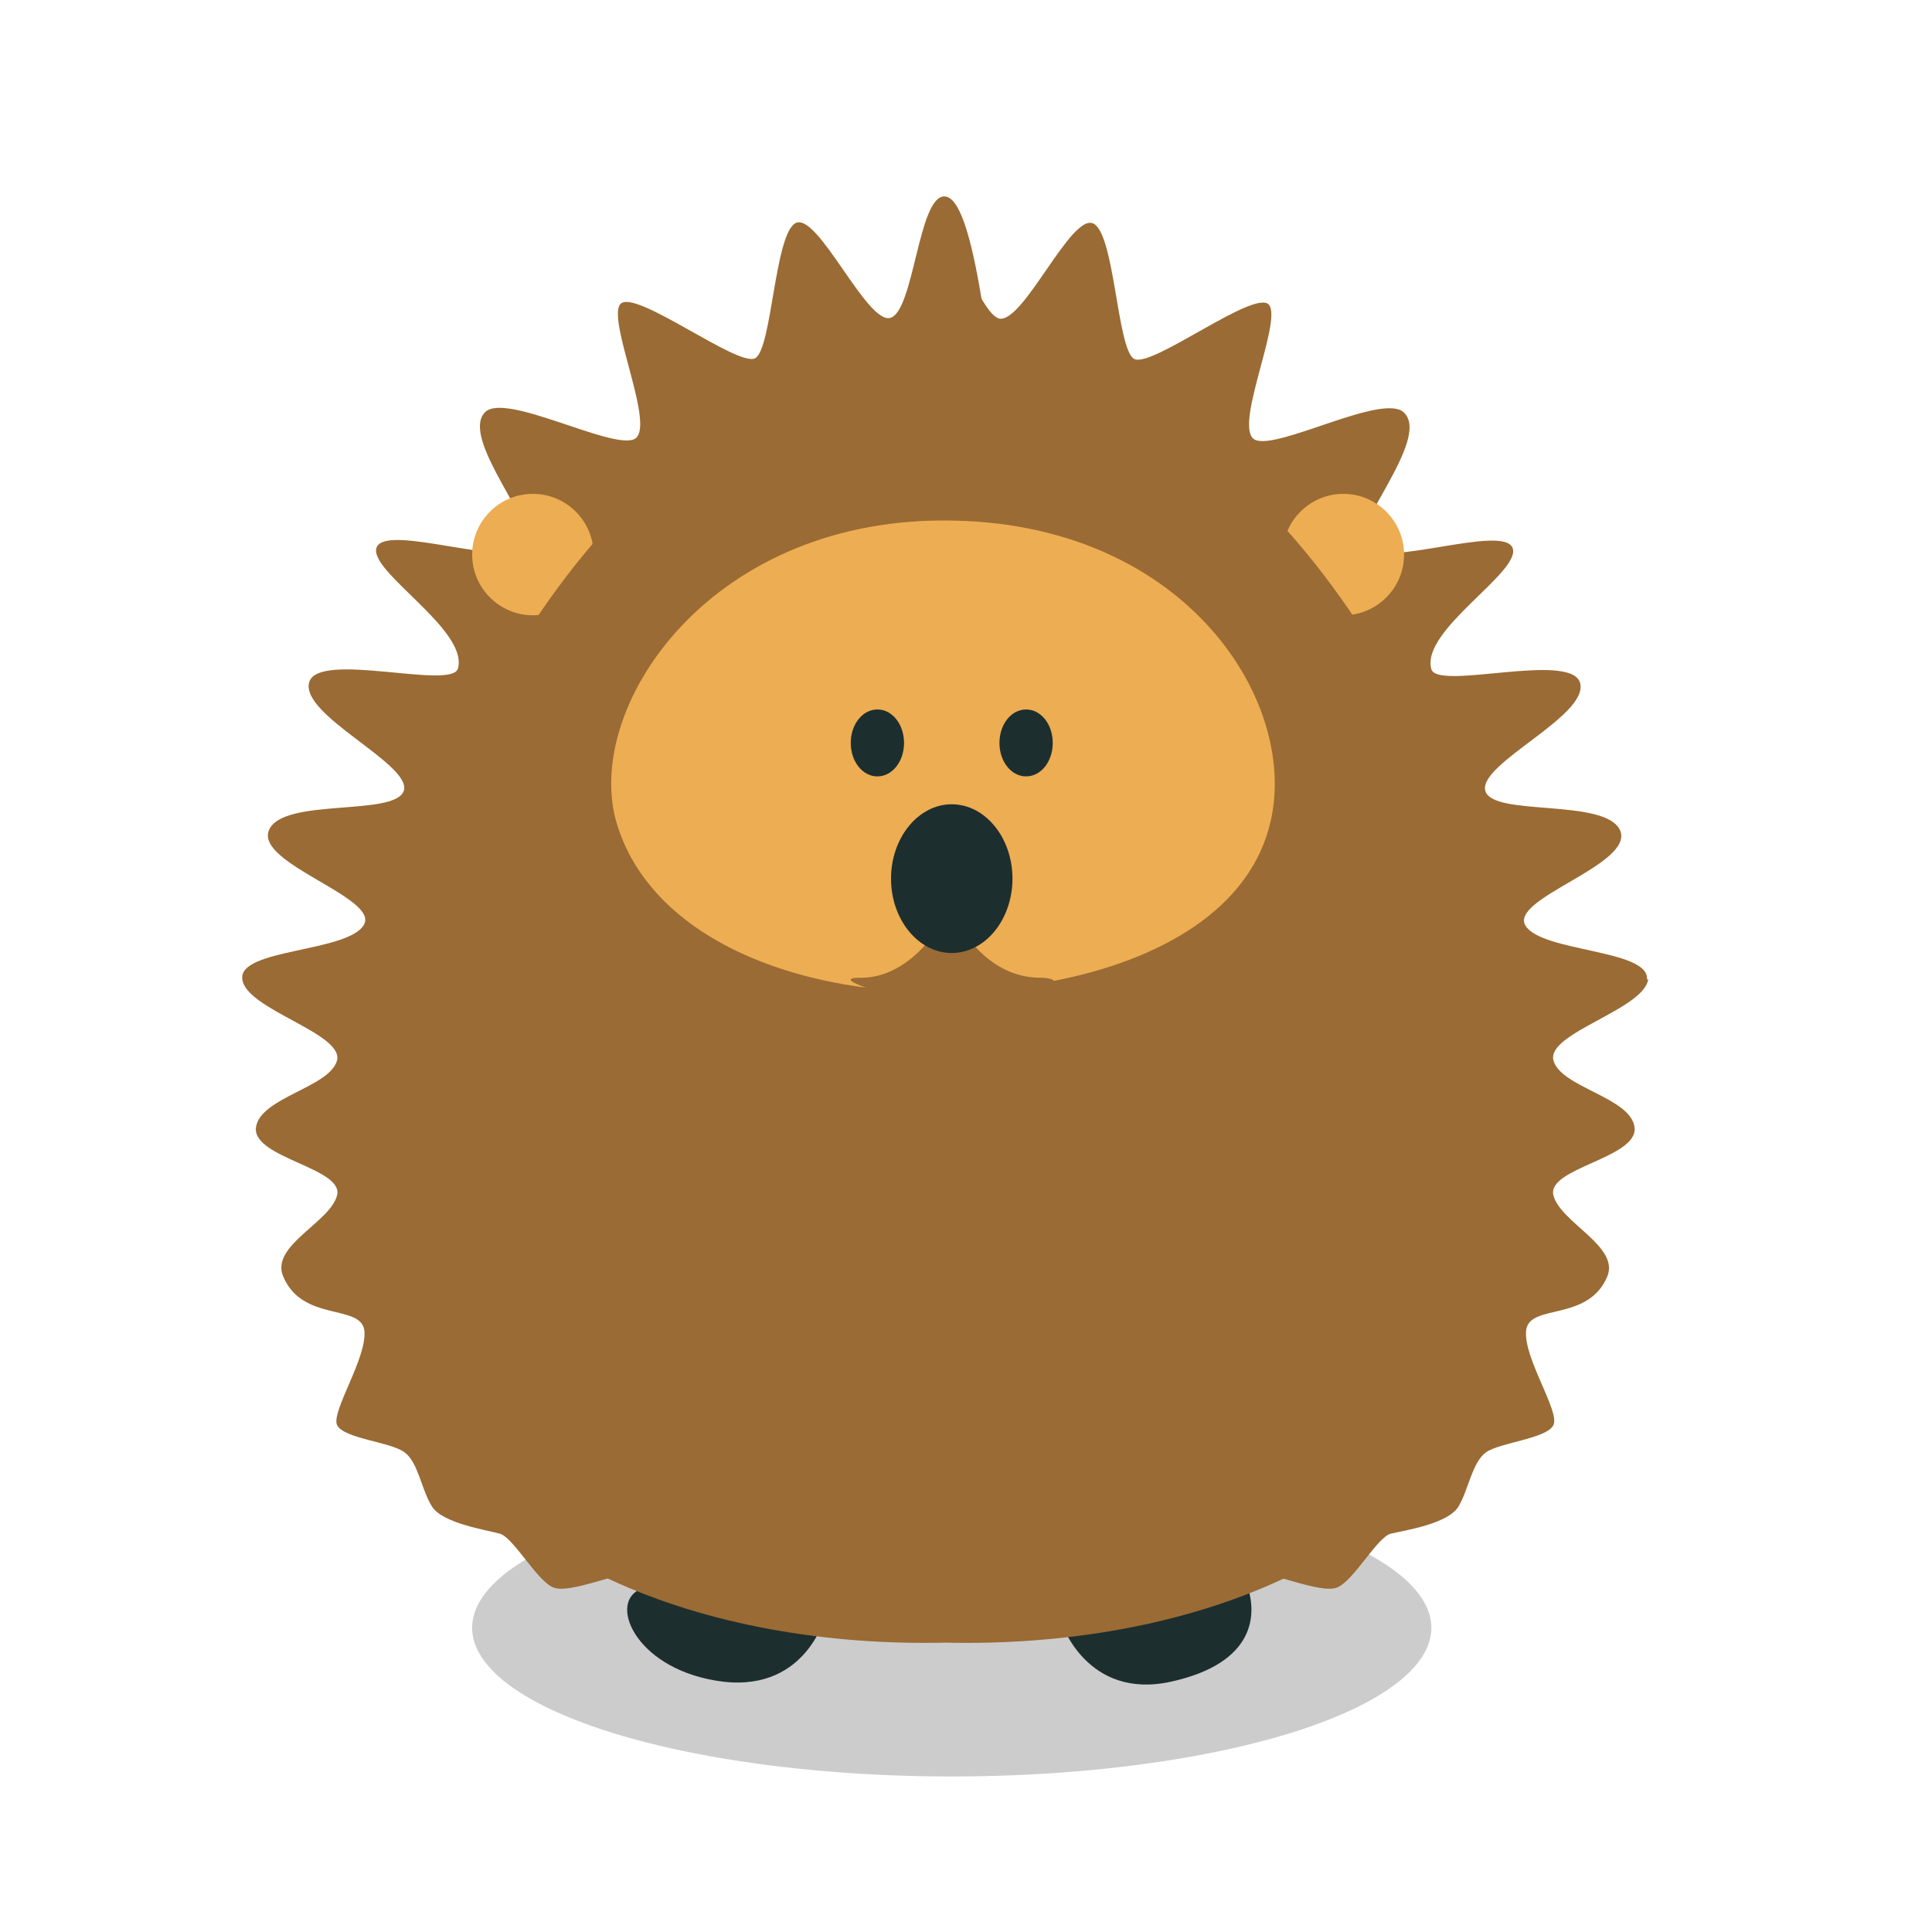 <?xml version="1.0" encoding="UTF-8"?>
<svg xmlns="http://www.w3.org/2000/svg" version="1.1" viewBox="0 0 311.8 311.8">
  <defs>
    <style>
      .cls-1 {
        fill: #79bbd8;
      }

      .cls-2 {
        fill: #a7d9f2;
      }

      .cls-3 {
        fill: #4da3c9;
      }

      .cls-4 {
        fill: #f1f9fb;
      }

      .cls-5 {
        fill: #a9d9ec;
      }

      .cls-6 {
        fill: #75b9d6;
      }

      .cls-7 {
        fill: #478faf;
      }

      .cls-8 {
        fill: #4b92ac;
      }

      .cls-9 {
        fill: #9a6b34;
      }

      .cls-9, .cls-10, .cls-11 {
        fill-rule: evenodd;
      }

      .cls-12 {
        fill: #d1e7f1;
      }

      .cls-13 {
        fill: #b3ddee;
      }

      .cls-10 {
        fill: #edad52;
      }

      .cls-14 {
        fill: #2982a5;
      }

      .cls-15 {
        fill: #a5d8ee;
      }

      .cls-16 {
        fill: #7abad8;
      }

      .cls-17 {
        fill: #04577a;
      }

      .cls-18 {
        fill: #eff8fa;
      }

      .cls-19 {
        fill: #2b8faf;
      }

      .cls-20 {
        opacity: .2;
      }

      .cls-21 {
        fill: #7bbad7;
      }

      .cls-22 {
        fill: #095579;
      }

      .cls-11 {
        fill: #1d2e2f;
      }

      .cls-23 {
        fill: #6eb0ce;
      }

      .cls-24 {
        fill: #b8dbeb;
      }

      .cls-25 {
        fill: #a9d8f2;
      }

      .cls-26 {
        display: none;
      }

      .cls-27 {
        fill: #abd7ec;
      }

      .cls-28 {
        fill: #a8d7eb;
      }

      .cls-29 {
        fill: #010101;
      }

      .cls-30 {
        fill: #348db2;
      }

      .cls-31 {
        fill: #dcb0c2;
      }

      .cls-32 {
        fill: #52a4cd;
      }

      .cls-33 {
        fill: #79bad7;
      }

      .cls-34 {
        fill: #68b1d3;
      }

      .cls-35 {
        fill: #2b82aa;
      }

      .cls-36 {
        fill: #348aae;
      }
    </style>
  </defs>
  <!-- Generator: Adobe Illustrator 28.7.0, SVG Export Plug-In . SVG Version: 1.2.0 Build 136)  -->
  <g>
    <g id="Layer_1">
      <g class="cls-26">
        <path class="cls-16" d="M112.9,38.1c5.5-.7,11.1-1.7,16.6-.9,8.9,1.2,16.8,5.8,24.2,10.6,4.8,2.9,7.9,8.2,8.4,13.8-.6,6.4-7.1,10.7-13.2,10.4-13.6,0-27.2-4.6-40.8-1.4-7.2,2.1-14.9,5-22.5,2.7-4.7-1-6.6-6.2-7.3-10.4,1-5.1,5-8.9,8.6-12.4,1.3-1.4,3.1-1.7,4.8-2-4,4.4-10,8.6-10.1,15.1,4,.4,6.7-3.2,9.3-5.7,7-8.2,18-11.1,28.3-12.4,6.3-1,12.1,1.9,18.2,2.6,1.6.4,2.9-.9,3.7-2-2.1-3-4.9-5.6-8.6-6.3-8-1.7-16.3-.7-24.3.8.4-2.1,2.7-2.1,4.5-2.4ZM145.5,48.4c-1.6,5,5.4,9.1,8.9,5.2-.8-4-5-6.5-8.9-5.2Z"/>
        <path class="cls-27" d="M108.4,40.6c8-1.4,16.3-2.5,24.3-.8,3.7.7,6.5,3.3,8.6,6.3-.9,1.2-2.1,2.4-3.7,2-6.1-.7-12-3.6-18.2-2.6-10.3,1.3-21.3,4.2-28.3,12.4-2.6,2.5-5.2,6.1-9.3,5.7,0-6.5,6.1-10.7,10.1-15.1,4.8-3.9,10.8-6,16.6-7.9Z"/>
        <path class="cls-12" d="M75.3,111.9c1.9-9.3,5.2-19.5,13.7-24.9,4.1,1.5,8.4,3,11.6,6,6.4,5.9,12.4,12.4,19.6,17.5,6,3.6,13.8,5.8,20.4,2.7,7.2-3.4,10-12.3,17.4-15.4,5.8-.2,11,3.8,16.9,3.3,2.3,3.7,4.1,7.5,6.3,11.3.5-5.7.5-11.4.3-17.2,2.3,9.4-.3,19,.2,28.5-.7,2.1-1.6,4.3-2,6.5.2,2.9.6,6-.8,8.7-2.6,5.9-3.1,12.3-4.5,18.5-.8,3.2-1.5,6.5-1.8,9.9.7,0,2.2,0,2.9,0-1.3,1.3-3.2,2.4-3.5,4.4-2,10.2-.6,20.7,1.4,30.8-.8.6-2,.9-2.5,1.8-2.4,4.7-2.5,10.8-6.7,14.5-4.6,3.8-10.5,6.5-16.6,6.1-6.7-.3-13-2.9-18.8-6-13.6-7.5-25-18.5-35.1-30.1-9.2-10.9-14.6-24.3-20.3-37.2-1.6-13.2-.8-26.7,1.9-39.7Z"/>
        <path class="cls-34" d="M83.5,45.8c13.2-10.1,30.2-15.9,46.9-13.7,6.8,1.1,13.1,4.1,18.8,7.9,6.4,4.3,12.7,9,17.4,15.2,9.1,11.3,13.5,25.7,15.1,39.9.3,5.7.2,11.5-.3,17.2-2.1-3.7-4-7.6-6.3-11.3-1.3-2.2-3-4.5-5.8-4.7,3.2-2.9,7.3-6.1,6.3-11,.3-4.6-4.8-7-8.7-6.8-1.2,0-2.4.1-3.5.3-4.5.2-5.6,4.8-7.2,8.2-1.2,2.4-2.6,4.8-3.8,7.3,0-.4,0-1.3,0-1.7-3.3,2.4-6.4,5.4-10.5,5.9-8.6,1.3-17.2-1.4-25.2-4.5-5.4-2-9.9-5.7-14.3-9.4-.2.3-.5.9-.7,1.2-3.9-2.8-8.7-1.1-12.5,1.1-8.5,5.4-11.8,15.5-13.7,24.9-2.6,13-3.4,26.5-1.9,39.7,2.1,23,10.5,45.8,25.3,63.6,16.6,20.7,41.4,35.3,68,37.6,10.2,1,20.5.2,30.5-2,7-1.5,13.5-4.7,20.3-6.8-7.3,8.3-17.8,12.2-27.1,17.7l3.4.4c-9.3,3.6-19.5,3.9-29.3,3.9-21.8.1-42.8-8.7-60.1-21.7-5.5-4.5-11.9-8.2-15.9-14.1-3.2-5.7-8.2-10.2-11.3-16.1-1.3-2.5-3-4.8-5.2-6.6.4,4.4,2.7,8.2,5.2,11.7-7.3,5.9-14.3,12.3-21.9,17.8-1.5.7-3.1,1.3-4.6,1.9,2.1-6.3,5.5-12.2,9.4-17.5,2.3-3.1,4.8-6.2,5.8-9.9,1.2-4.4.5-9.1.6-13.6.8-4.1-1.7-7.7-3.4-11.2-2.7-5.4-3.5-11.6-7.7-16.2-2.1-2.6-2.6-6-3-9.2-.7-9.2-2.1-18.3-2.9-27.5-.7-6.3.3-12.5-.2-18.8.3-5.6,1.7-11,2.5-16.5,4.3-20.4,14.6-40.3,31.5-52.9ZM112.9,38.1c-1.7.3-4,.3-4.5,2.4-5.8,1.9-11.8,4-16.6,7.9-1.8.3-3.6.6-4.8,2-3.6,3.5-7.6,7.3-8.6,12.4.6,4.3,2.5,9.4,7.3,10.4,7.5,2.3,15.3-.6,22.5-2.7,13.5-3.2,27.2,1.4,40.8,1.4,6.1.3,12.6-4,13.2-10.4-.4-5.6-3.6-10.9-8.4-13.8-7.4-4.8-15.3-9.5-24.2-10.6-5.5-.8-11.1.2-16.6.9ZM163.7,71.9c0,.8,0,2.5,0,3.3,1.7,0,3.4,0,5.1,0,0-.8,0-2.3,0-3.1-1.7-.2-3.4-.2-5.1-.1ZM69.4,76c1.1,1.7,3.3,1.1,5,1.3,0-1.4,0-2.8,0-4.1-1.8.1-5.9-.1-5,2.8ZM110.6,81.9c7.3-.5,14-4.4,21.4-4.1,6.9,0,13.4,3.2,20.4,3.1-3.2-5.3-10.2-5.7-15.8-6.5-9-.6-19.9-.1-26,7.6ZM75.1,80.1c-.5.5-1.4,1.4-1.9,1.8l.5-1c-3.3,0-6.5,1.4-8.3,4.2-2.3,4.1-.4,11.1,4.9,11.4.3.5.8,1.5,1,2.1,4.7-.6,10-3.5,10.4-8.7.6-4.5-3.1-7.9-6.7-9.8ZM120.2,82.9c-2.6.7-4.1,4-2,6.1,5.2,4.9,12.8,5.7,19.7,6,4.5.2,8.5-2.6,11.2-6.1-.1-1.5-.2-3-.3-4.5-2.2-1-4.5-1.4-6.9-1.6v-.9c-1.6,0-3.4,0-5.1-.1-5.5-.5-11.1,0-16.5,1Z"/>
        <path class="cls-15" d="M145.5,48.4c3.9-1.3,8.1,1.3,8.9,5.2-3.5,3.8-10.5-.3-8.9-5.2Z"/>
        <path class="cls-30" d="M163.7,71.9c1.7-.1,3.4,0,5.1.1,0,.8,0,2.3,0,3.1-1.7,0-3.4,0-5.1,0,0-.8,0-2.5,0-3.3Z"/>
        <path class="cls-19" d="M69.4,76c-.9-2.9,3.1-2.7,5-2.8,0,1.4,0,2.8,0,4.1-1.7-.3-3.9.4-5-1.3Z"/>
        <path class="cls-35" d="M110.6,81.9c6-7.7,17-8.1,26-7.6,5.5.8,12.6,1.2,15.8,6.5-6.9,0-13.4-3.2-20.4-3.1-7.4-.3-14.1,3.6-21.4,4.1Z"/>
        <path class="cls-22" d="M156.2,87.1c1.6-3.4,2.6-8.1,7.2-8.2-2.7,2.2-5.7,4.9-5.2,8.7-.4,4.5,3.5,7.5,7.5,8.5-.4-2.9-1.1-5.7-1.3-8.6-.2-3.2,1.4-6.1,2.6-9,3.9-.1,9,2.2,8.7,6.8.9,4.9-3.1,8.2-6.3,11-2.4.2-5.1,1-7.3-.6-3.4-1.7-4.3-5.6-5.8-8.8Z"/>
        <path class="cls-4" d="M163.3,78.9c1.2-.1,2.3-.2,3.5-.3-1.2,2.9-2.8,5.8-2.6,9,.2,2.9.9,5.7,1.3,8.6-4-.9-7.9-4-7.5-8.5-.5-3.8,2.5-6.5,5.2-8.7Z"/>
        <path class="cls-17" d="M75.1,80.1c3.6,1.9,7.3,5.4,6.7,9.8-.4,5.2-5.7,8.2-10.4,8.7-.3-.5-.8-1.5-1-2.1-1.1-5.1,0-10.4,2.9-14.7.5-.4,1.4-1.3,1.9-1.8Z"/>
        <path class="cls-18" d="M65.5,85.1c1.8-2.8,5-4.2,8.3-4.2l-.5,1c-2.9,4.3-4,9.6-2.9,14.7-5.3-.3-7.2-7.3-4.9-11.4Z"/>
        <path class="cls-5" d="M120.2,82.9c5.4-1.1,11-1.5,16.5-1,.6,1.5,1.1,2.9,1.7,4.4-5.9.4-11.9,1.2-17.7,2.3-.4-1.9-.5-3.8-.5-5.7Z"/>
        <path class="cls-1" d="M136.7,81.9c1.7,0,3.5,0,5.2.1v.9c-.2,1.5-.4,3-.5,4.5,2.5.6,5.1,1.1,7.7,1.5-2.6,3.5-6.7,6.2-11.2,6.1-6.8-.3-14.4-1.1-19.7-6-2-2.1-.5-5.4,2-6.1,0,1.9,0,3.8.5,5.7,5.9-1.1,11.8-1.9,17.7-2.3-.6-1.5-1.1-2.9-1.7-4.4Z"/>
        <path class="cls-15" d="M141.8,82.9c2.4.1,4.7.6,6.9,1.6.1,1.5.2,3,.3,4.5-2.6-.4-5.1-.9-7.7-1.5.1-1.5.3-3,.4-4.5Z"/>
        <path class="cls-13" d="M89.1,87c3.7-2.2,8.5-3.9,12.5-1.1,7,8.9,15.1,17.5,25.8,21.9,5.3,2.2,11.9,2,16.7-1.4,4.1-2.9,6.5-7.5,8.3-12.1,1.2-2.5,2.6-4.8,3.8-7.3,1.5,3.2,2.5,7.1,5.8,8.8,2.2,1.6,4.8.8,7.3.6,2.8.2,4.5,2.4,5.8,4.7-6,.6-11.1-3.5-16.9-3.3-7.4,3.1-10.1,12-17.4,15.4-6.6,3.1-14.5.8-20.4-2.7-7.2-5.1-13.2-11.6-19.6-17.5-3.3-3-7.5-4.6-11.6-6Z"/>
        <path class="cls-14" d="M102.2,84.7c4.4,3.6,8.9,7.3,14.3,9.4,7.9,3.1,16.6,5.8,25.2,4.5,4.2-.6,7.3-3.6,10.5-5.9,0,.4,0,1.3,0,1.7-1.8,4.6-4.2,9.2-8.3,12.1-4.8,3.4-11.3,3.7-16.7,1.4-10.7-4.4-18.8-13-25.8-21.9.2-.3.5-.9.7-1.2ZM127.7,105.2c2.8,1.7,6.4,3.2,9.6,1.5,2-.9,1.1-3.3.9-4.9-3.5,0-10.8-2.2-10.5,3.4Z"/>
        <path class="cls-31" d="M127.7,105.2c-.3-5.6,7-3.5,10.5-3.4.2,1.6,1.1,4-.9,4.9-3.2,1.6-6.8.2-9.6-1.5Z"/>
        <path class="cls-3" d="M45.7,119.4c.9-1.7,2.2-3,3.7-4.2.5,6.3-.4,12.5.2,18.8.9,9.2,2.2,18.3,2.9,27.5-4.5,1.2-8.8,2.8-13.1,4.2-3,1-7,.1-8.1-3.1-1.3-6.3,1.2-12.4,3.1-18.3,2.8-8.7,6.6-17,11.2-24.8Z"/>
        <path class="cls-23" d="M181.9,123.7c6.4-2.8,12.9-5.9,19.9-6.4,7.7-.5,16-.5,22.9,3.6,2.9,2.7-.6,6.4-2.8,8.2-11.4,8.9-17,23.5-29.5,31.3-5.3,2.9-10.7,6.1-16.7,6.9-.7,0-2.2,0-2.9,0,.3-3.3,1-6.6,1.8-9.9,5.4-2.1,10.5-4.8,15.8-7,6.6-2.7,9.9-9.5,15-14.1,3.1-3,7.2-4.9,9.9-8.4.4-2.3-1.1-4.3-3.2-5.1-9.8-3.2-20.1,2.3-27.7,8.2-1.5-.3-3-.5-4.5-.8.4-2.3,1.2-4.4,2-6.5Z"/>
        <path class="cls-2" d="M184.4,131c7.6-6,17.9-11.4,27.7-8.2-3.5,1.6-7.2,2.7-10.8,3.9-5.2,1.7-9.5,5.4-14.9,6.6-.7-.8-1.4-1.5-2-2.2Z"/>
        <path class="cls-21" d="M212.1,122.8c2.1.8,3.6,2.8,3.2,5.1-2.7,3.5-6.8,5.4-9.9,8.4-5.1,4.6-8.4,11.4-15,14.1-5.3,2.2-10.4,4.9-15.8,7,1.4-6.2,1.9-12.6,4.5-18.5,1.4-2.7,1-5.8.8-8.7,1.5.3,3,.5,4.5.8.7.7,1.4,1.5,2,2.2,5.4-1.2,9.7-4.9,14.9-6.6,3.6-1.2,7.3-2.3,10.8-3.9Z"/>
        <path class="cls-24" d="M73.5,151.6c5.6,13,11,26.3,20.3,37.2,10.2,11.6,21.5,22.6,35.1,30.1,5.8,3.1,12.1,5.7,18.8,6,6.1.4,12-2.3,16.6-6.1,4.2-3.7,4.4-9.7,6.7-14.5.5-1,1.7-1.2,2.5-1.8,2.6,8.9,7.4,17.5,15.1,22.9,4.9,3.2,10.4,6,16.3,6.2,3.9.2,7.7-.5,11.5-1,1.8,1.7,3.7,3.5,5.2,5.5.5,3.3-2,5.8-4.1,7.9-6.8,2.2-13.2,5.4-20.3,6.8-10,2.2-20.3,3.1-30.5,2-26.6-2.3-51.4-16.9-68-37.6-14.8-17.9-23.3-40.6-25.3-63.6Z"/>
        <path class="cls-7" d="M55.5,170.6c4.2,4.5,5,10.8,7.7,16.2,1.7,3.6,4.2,7.1,3.4,11.2-4.7-6-8-13.1-9.8-20.5-.7-2.2-1.1-4.6-1.3-6.9Z"/>
        <path class="cls-33" d="M56.9,177.5c1.8,7.4,5,14.5,9.8,20.5-.1,4.5.6,9.2-.6,13.6-1,3.8-3.6,6.8-5.8,9.9-4,5.3-7.3,11.2-9.4,17.5,1.6-.6,3.1-1.2,4.6-1.9-2.9,3.4-5.7,7-9.1,10-1.3,1.5-3.3,1-5,1.1-4.8-7.7-5.2-17.2-4.1-26,1.9-13.7,10.9-24.8,17.4-36.6,1.5-2.4,2.2-5.2,2.3-8ZM51.4,202.3c-.6,1.8,2.2,2.6,3.3,1.4,3.1-2,3.7-5.9,3-9.3-3.9.2-5.5,4.6-6.3,7.8ZM48.5,207.7c-4.7,5.5-6.7,13.1-7,20.3.3,3.7.3,9.3,4.8,10.4.5-5.3-.1-10.6.5-15.8.5-4.7,3.2-8.9,3.9-13.6.3-1.3-1.1-2.8-2.1-1.3Z"/>
        <path class="cls-6" d="M248.1,183.4c3.7-1.5,7.7-3.7,11.8-2.4.1,7,.5,14.6-2.2,21.1-6.6,6-10.1,14.5-16.4,20.7-5.4,5.2-12.9,6.3-19.9,7.8.1,1.8.3,3.6.3,5.5-1.6-2-3.4-3.8-5.2-5.5,1.6-4.7,4.6-8.8,5.4-13.8,1.1-6,1.1-12.6,4.6-17.9,5-7.7,13.4-12.1,21.6-15.5Z"/>
        <path class="cls-25" d="M51.4,202.3c.8-3.2,2.4-7.6,6.3-7.8.7,3.4,0,7.3-3,9.3-1.1,1.2-3.9.3-3.3-1.4Z"/>
        <path class="cls-32" d="M241.3,222.8c6.4-6.2,9.8-14.7,16.4-20.7-.9,13.1-7.6,25.9-18.1,34-3.9-.4-7.8-.7-11.7,0-.1.4-.3,1.4-.4,1.8,6.2,1,12.4,1.6,18.7.9,2.4,0,4.4,1.4,6.5,2.4,12.5,6.5,21.1,18.2,28.7,29.8,1,1.5,1.7,4.2-.4,5.1-4.8,2-10.1,2-15.2,2.5-8.7.7-18.4-.3-25.1-6.4-7.2-7-10.7-17.2-18.9-23.3-8.8,5.4-17.6,11.3-28,13.1l-3.4-.4c9.3-5.4,19.8-9.3,27.1-17.7,2.2-2.1,4.7-4.6,4.1-7.9,0-1.8-.2-3.6-.3-5.5,7-1.5,14.5-2.6,19.9-7.8Z"/>
        <path class="cls-28" d="M48.5,207.7c1-1.5,2.3,0,2.1,1.3-.7,4.7-3.3,8.8-3.9,13.6-.6,5.3,0,10.5-.5,15.8-4.5-1.1-4.5-6.7-4.8-10.4.4-7.2,2.3-14.7,7-20.3Z"/>
        <path class="cls-8" d="M72.1,207.6c2.1,1.8,3.9,4.1,5.2,6.6,3,5.8,8.1,10.3,11.3,16.1-5.5-1.1-8.1-7-11.3-11-2.4-3.5-4.8-7.3-5.2-11.7Z"/>
        <path class="cls-36" d="M228,236.1c3.8-.7,7.8-.5,11.7,0,2.4.4,4.5,1.5,6.6,2.8-6.2.7-12.5.1-18.7-.9.1-.5.3-1.4.4-1.8Z"/>
      </g>
      <g>
        <g id="shape" class="cls-20">
          <ellipse class="cls-29" cx="153.6" cy="262.7" rx="77.4" ry="24"/>
        </g>
        <g id="shape-2" data-name="shape">
          <path class="cls-11" d="M103.1,256.6c-4.9,2.4-.2,13.1,13.6,14.8,13.8,1.6,16.7-11.2,16.7-11.2,0,0-4.5-.8-15.7-2.1-11.2-1.3-9.6-3.9-14.6-1.5ZM201.2,255.4c-2.7-6.9-.6-1.6-11.7.8-11,2.4-18.2,5.7-18.2,5.7,0,0,4.1,12.5,17.7,9.5,13.6-3,14.1-10.9,12.1-16Z"/>
        </g>
        <g id="shape-3" data-name="shape">
          <path class="cls-9" d="M265.8,158.1c.5-4.9-16.9-4.4-19.6-8.7-2.7-4.4,17.4-9.8,15.3-15.3-2.2-5.4-20.7-2.2-21.8-6.5-1.1-4.4,16.8-12.1,15.3-17.4-1.5-5.1-23,1.3-24-2.2-1.8-6.3,14.7-15.8,13.1-19.6-1.6-3.8-20.7,3.3-24,0-2.7-2.7,10.9-17.5,6.5-21.8-3.3-3.3-20.2,6-24,4.4-3.8-1.6,4.4-19.1,2.2-21.8-2.2-2.7-19.1,10.4-21.8,8.7-2.7-1.6-3.1-20-6.5-21.8-3.6-1.9-11.4,16.3-15.3,15.3-.9-.3-1.8-1.5-2.8-3.2-1.7-10.3-3.6-16.5-6-16.5-4.2,0-4.9,18.5-8.7,19.6-3.8,1.1-11.7-17.1-15.3-15.3-3.4,1.8-3.8,20.2-6.5,21.8-2.7,1.6-19.6-11.4-21.8-8.7-2.2,2.7,6,20.2,2.2,21.8-3.8,1.6-20.7-7.6-24-4.4-4.3,4.3,9.3,19.1,6.5,21.8-3.3,3.3-22.3-3.8-24,0-1.6,3.8,14.9,13.3,13.1,19.6-1,3.5-22.5-2.9-24,2.2-1.5,5.3,16.3,13.1,15.3,17.4-1.1,4.4-19.6,1.1-21.8,6.5-2.2,5.4,18,10.9,15.3,15.3-2.7,4.4-20.2,3.8-19.6,8.7.5,4.9,16.3,8.7,15.3,13.1-1.1,4.4-12.5,6-13.1,10.9-.5,4.9,14.2,6.5,13.1,10.9-1.1,4.4-10.8,8.1-8.7,13.1,3.1,7.4,12.5,4.4,13.1,8.7.5,4.4-5.4,13.1-4.4,15.3,1.1,2.2,8.7,2.7,10.9,4.4,2.2,1.6,2.7,6,4.4,8.7,1.6,2.7,8.7,3.8,10.9,4.4,2.2.5,6,7.6,8.7,8.7,2.7,1.1,10.9-2.7,13.1-2.2,1.1.3,18.5,1.4,35,2.5v1.9c-.1,0,6.3-.4,15.1-.9,8.8.5,15.3.9,15.3.9,0,0,0-.7,0-1.9,16.5-1,33.8-2.2,34.9-2.5,2.2-.5,10.4,3.3,13.1,2.2,2.7-1.1,6.5-8.2,8.7-8.7,2.2-.5,9.3-1.6,10.9-4.4,1.6-2.7,2.2-7.1,4.4-8.7,2.2-1.6,9.8-2.2,10.9-4.4,1.1-2.2-4.9-10.9-4.4-15.3.5-4.4,10-1.3,13.1-8.7,2-4.9-7.6-8.7-8.7-13.1-1.1-4.4,13.6-6,13.1-10.9-.5-4.9-12-6.5-13.1-10.9-1.1-4.4,14.7-8.2,15.3-13.1Z"/>
        </g>
        <g id="shape-4" data-name="shape">
          <path class="cls-10" d="M216.8,79.7c-5.4,0-9.8,4.4-9.8,9.8s4.4,9.8,9.8,9.8,9.8-4.4,9.8-9.8-4.4-9.8-9.8-9.8ZM86,79.7c-5.4,0-9.8,4.4-9.8,9.8s4.4,9.8,9.8,9.8,9.8-4.4,9.8-9.8-4.4-9.8-9.8-9.8Z"/>
        </g>
        <g id="shape-5" data-name="shape">
          <path class="cls-9" d="M188.4,69c-10.9-7.2-23-11.4-35.9-11.4h0c-12.9,0-25,4.2-35.9,11.4-37.2,24.3-60.9,83-55.9,128.8.7,8.1,2.2,16,4.7,23.2,10.4,30.8,48.8,45,87.2,44.1,38.4.9,76.8-13.2,87.2-44.1,2.4-7.3,4-15.1,4.7-23.3,4.9-45.8-18.8-104.5-55.9-128.8Z"/>
        </g>
        <g id="shape-6" data-name="shape">
          <path class="cls-10" d="M152.3,84c-38.5,0-58.4,30.8-52.7,49.1,4.7,15.2,21.4,23.9,40.2,26.3-2.6-.9-3.6-1.6-1-1.6,8.1.1,12.9-8.5,12.9-8.5h3.2s4.2,8.4,12.9,8.5c1.4,0,2,.2,2.3.5,17-3.3,31.8-11.5,35-25.9,4.4-19.6-14.2-48.4-52.7-48.4Z"/>
        </g>
        <g id="shape-7" data-name="shape">
          <path class="cls-11" d="M165.6,114.5c-2.4,0-4.3,2.4-4.3,5.4s1.9,5.4,4.3,5.4,4.3-2.4,4.3-5.4-1.9-5.4-4.3-5.4ZM141.6,114.5c-2.4,0-4.3,2.4-4.3,5.4s1.9,5.4,4.3,5.4,4.3-2.4,4.3-5.4-1.9-5.4-4.3-5.4Z"/>
        </g>
        <g id="shape-8" data-name="shape">
          <path class="cls-11" d="M153.6,129.8c-5.4,0-9.8,5.4-9.8,12s4.4,12,9.8,12,9.8-5.4,9.8-12-4.4-12-9.8-12Z"/>
        </g>
      </g>
    </g>
  </g>
</svg>